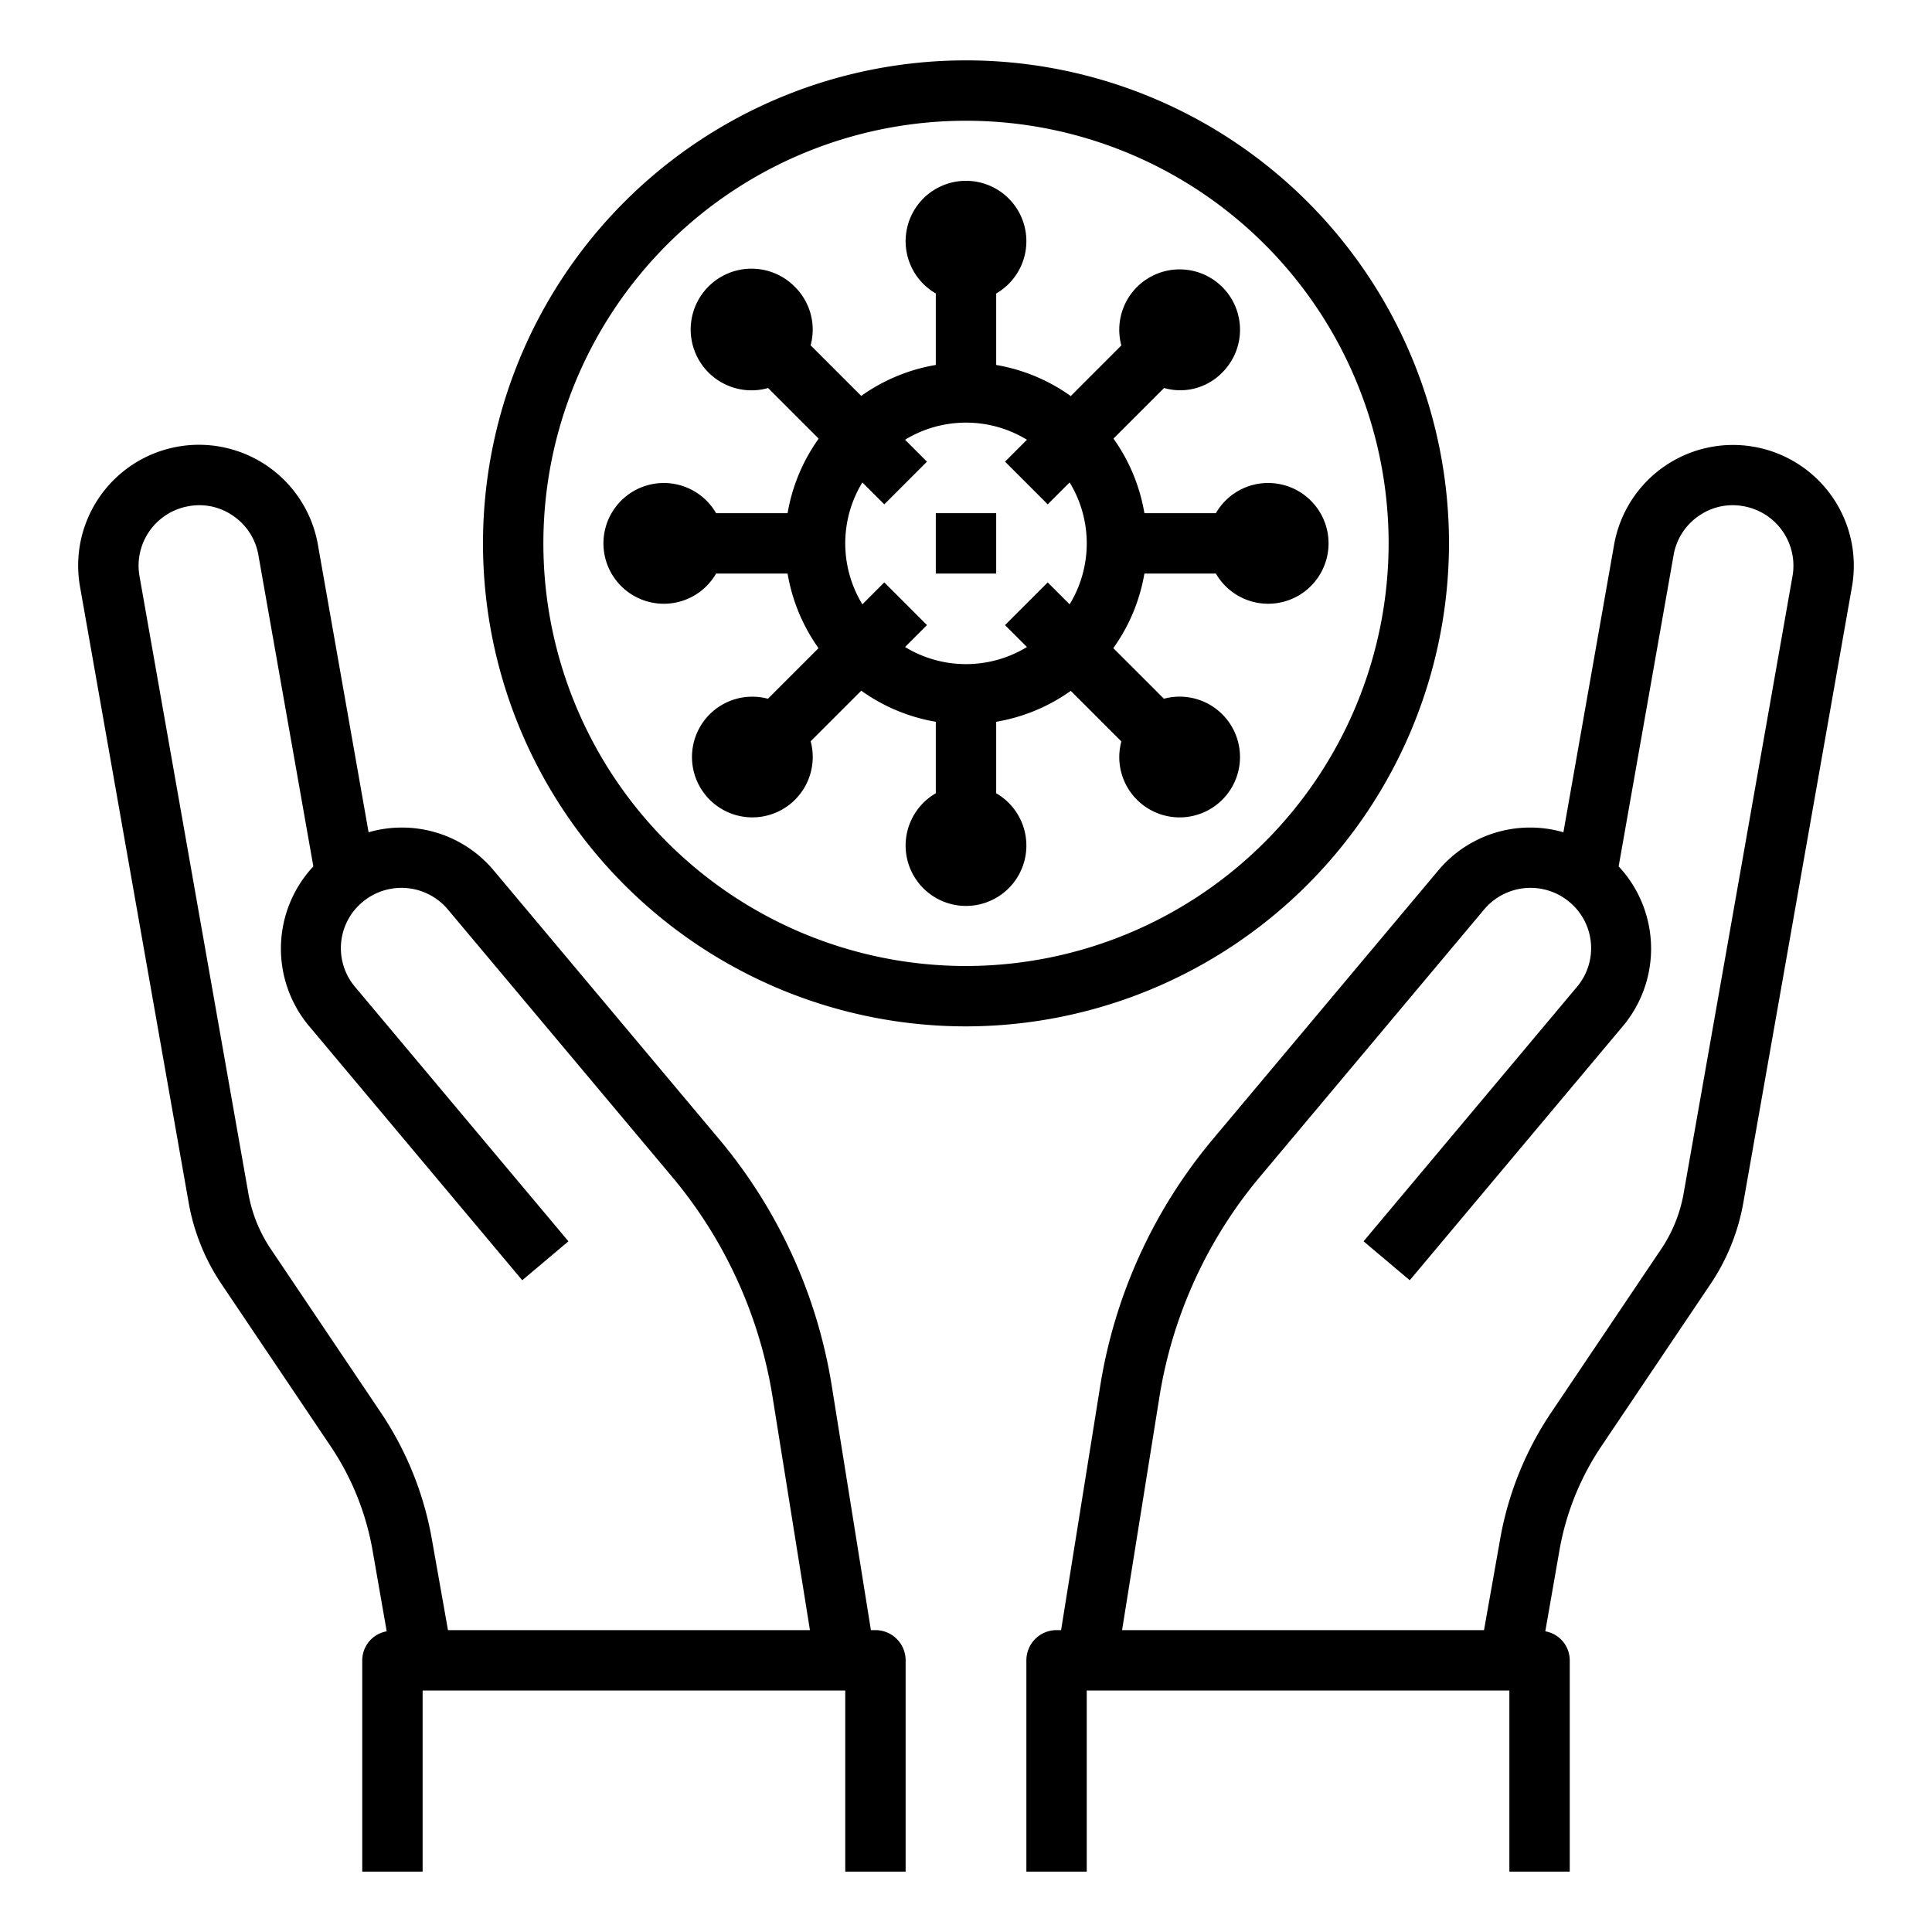 <svg xmlns="http://www.w3.org/2000/svg" viewBox="0 0 64 64" x="0px" y="0px"><g><rect x="31" y="17" width="2" height="2"></rect><path d="M42,16a1.993,1.993,0,0,0-1.722,1H37.91a5.964,5.964,0,0,0-1.025-2.471l1.676-1.676a1.943,1.943,0,0,0,1.924-.509h0a2,2,0,1,0-3.339-.9l-1.676,1.676A5.964,5.964,0,0,0,33,12.09V9.722a2,2,0,1,0-2,0V12.09a5.964,5.964,0,0,0-2.471,1.025l-1.676-1.676a1.993,1.993,0,0,0-.509-1.924h0a2.015,2.015,0,1,0-.9,3.339l1.676,1.676A5.964,5.964,0,0,0,26.09,17H23.722a2,2,0,1,0,0,2H26.09a5.964,5.964,0,0,0,1.025,2.471l-1.676,1.676a2,2,0,0,0-1.924.509h0a2,2,0,1,0,3.339.9l1.676-1.676A5.964,5.964,0,0,0,31,23.91v2.368a2,2,0,1,0,2,0V23.91a5.964,5.964,0,0,0,2.471-1.025l1.676,1.676a1.993,1.993,0,0,0,.509,1.924h0a2,2,0,1,0,.9-3.339l-1.676-1.676A5.964,5.964,0,0,0,37.91,19h2.368A2,2,0,1,0,42,16Zm-7.293,3.293-1.414,1.414.726.726a3.878,3.878,0,0,1-4.038,0l.726-.726-1.414-1.414-.726.726a3.878,3.878,0,0,1,0-4.038l.726.726,1.414-1.414-.726-.726a3.878,3.878,0,0,1,4.038,0l-.726.726,1.414,1.414.726-.726a3.878,3.878,0,0,1,0,4.038Z"></path><path d="M48,18A16,16,0,1,0,32,34,16.019,16.019,0,0,0,48,18ZM32,32A14,14,0,1,1,46,18,14.015,14.015,0,0,1,32,32Z"></path><path d="M58.1,14.8a4,4,0,0,0-4.63,3.24l-1.68,9.53a3.967,3.967,0,0,0-4.15,1.27L40.2,37.71a16.871,16.871,0,0,0-3.76,8.24L35.15,54H35a1,1,0,0,0-1,1v7h2V56H50v6h2V55a.977.977,0,0,0-.81-.96l.47-2.69a8.936,8.936,0,0,1,1.4-3.46l3.6-5.35a6.994,6.994,0,0,0,1.09-2.7l3.6-20.41A4,4,0,0,0,58.1,14.8Zm1.28,4.28-3.6,20.41A4.8,4.8,0,0,1,55,41.42l-3.6,5.35a10.9,10.9,0,0,0-1.71,4.24L49.16,54H37.17l1.24-7.74a15.047,15.047,0,0,1,3.32-7.27l7.44-8.87a2.008,2.008,0,0,1,2.82-.24,1.987,1.987,0,0,1,.25,2.81l-7.07,8.43,1.53,1.29,7.07-8.43a3.993,3.993,0,0,0-.15-5.28l1.82-10.31a1.975,1.975,0,0,1,.82-1.29,1.952,1.952,0,0,1,1.5-.33A2,2,0,0,1,59.38,19.08Z"></path><path d="M29,54h-.15l-1.29-8.05a16.871,16.871,0,0,0-3.76-8.24l-7.44-8.87a3.967,3.967,0,0,0-4.15-1.27l-1.68-9.53a4,4,0,0,0-7.88,1.39l3.6,20.41a6.994,6.994,0,0,0,1.09,2.7l3.6,5.35a8.936,8.936,0,0,1,1.4,3.46l.47,2.69A.977.977,0,0,0,12,55v7h2V56H28v6h2V55A1,1,0,0,0,29,54ZM14.84,54l-.53-2.99a10.9,10.9,0,0,0-1.71-4.24L9,41.42a4.8,4.8,0,0,1-.78-1.93L4.62,19.08a2,2,0,0,1,1.62-2.31,1.952,1.952,0,0,1,1.5.33,1.975,1.975,0,0,1,.82,1.29L10.38,28.7a3.993,3.993,0,0,0-.15,5.28l7.07,8.43,1.53-1.29-7.07-8.43a1.987,1.987,0,0,1,.25-2.81,2.008,2.008,0,0,1,2.82.24l7.44,8.87a15.047,15.047,0,0,1,3.32,7.27L26.83,54Z"></path></g></svg>